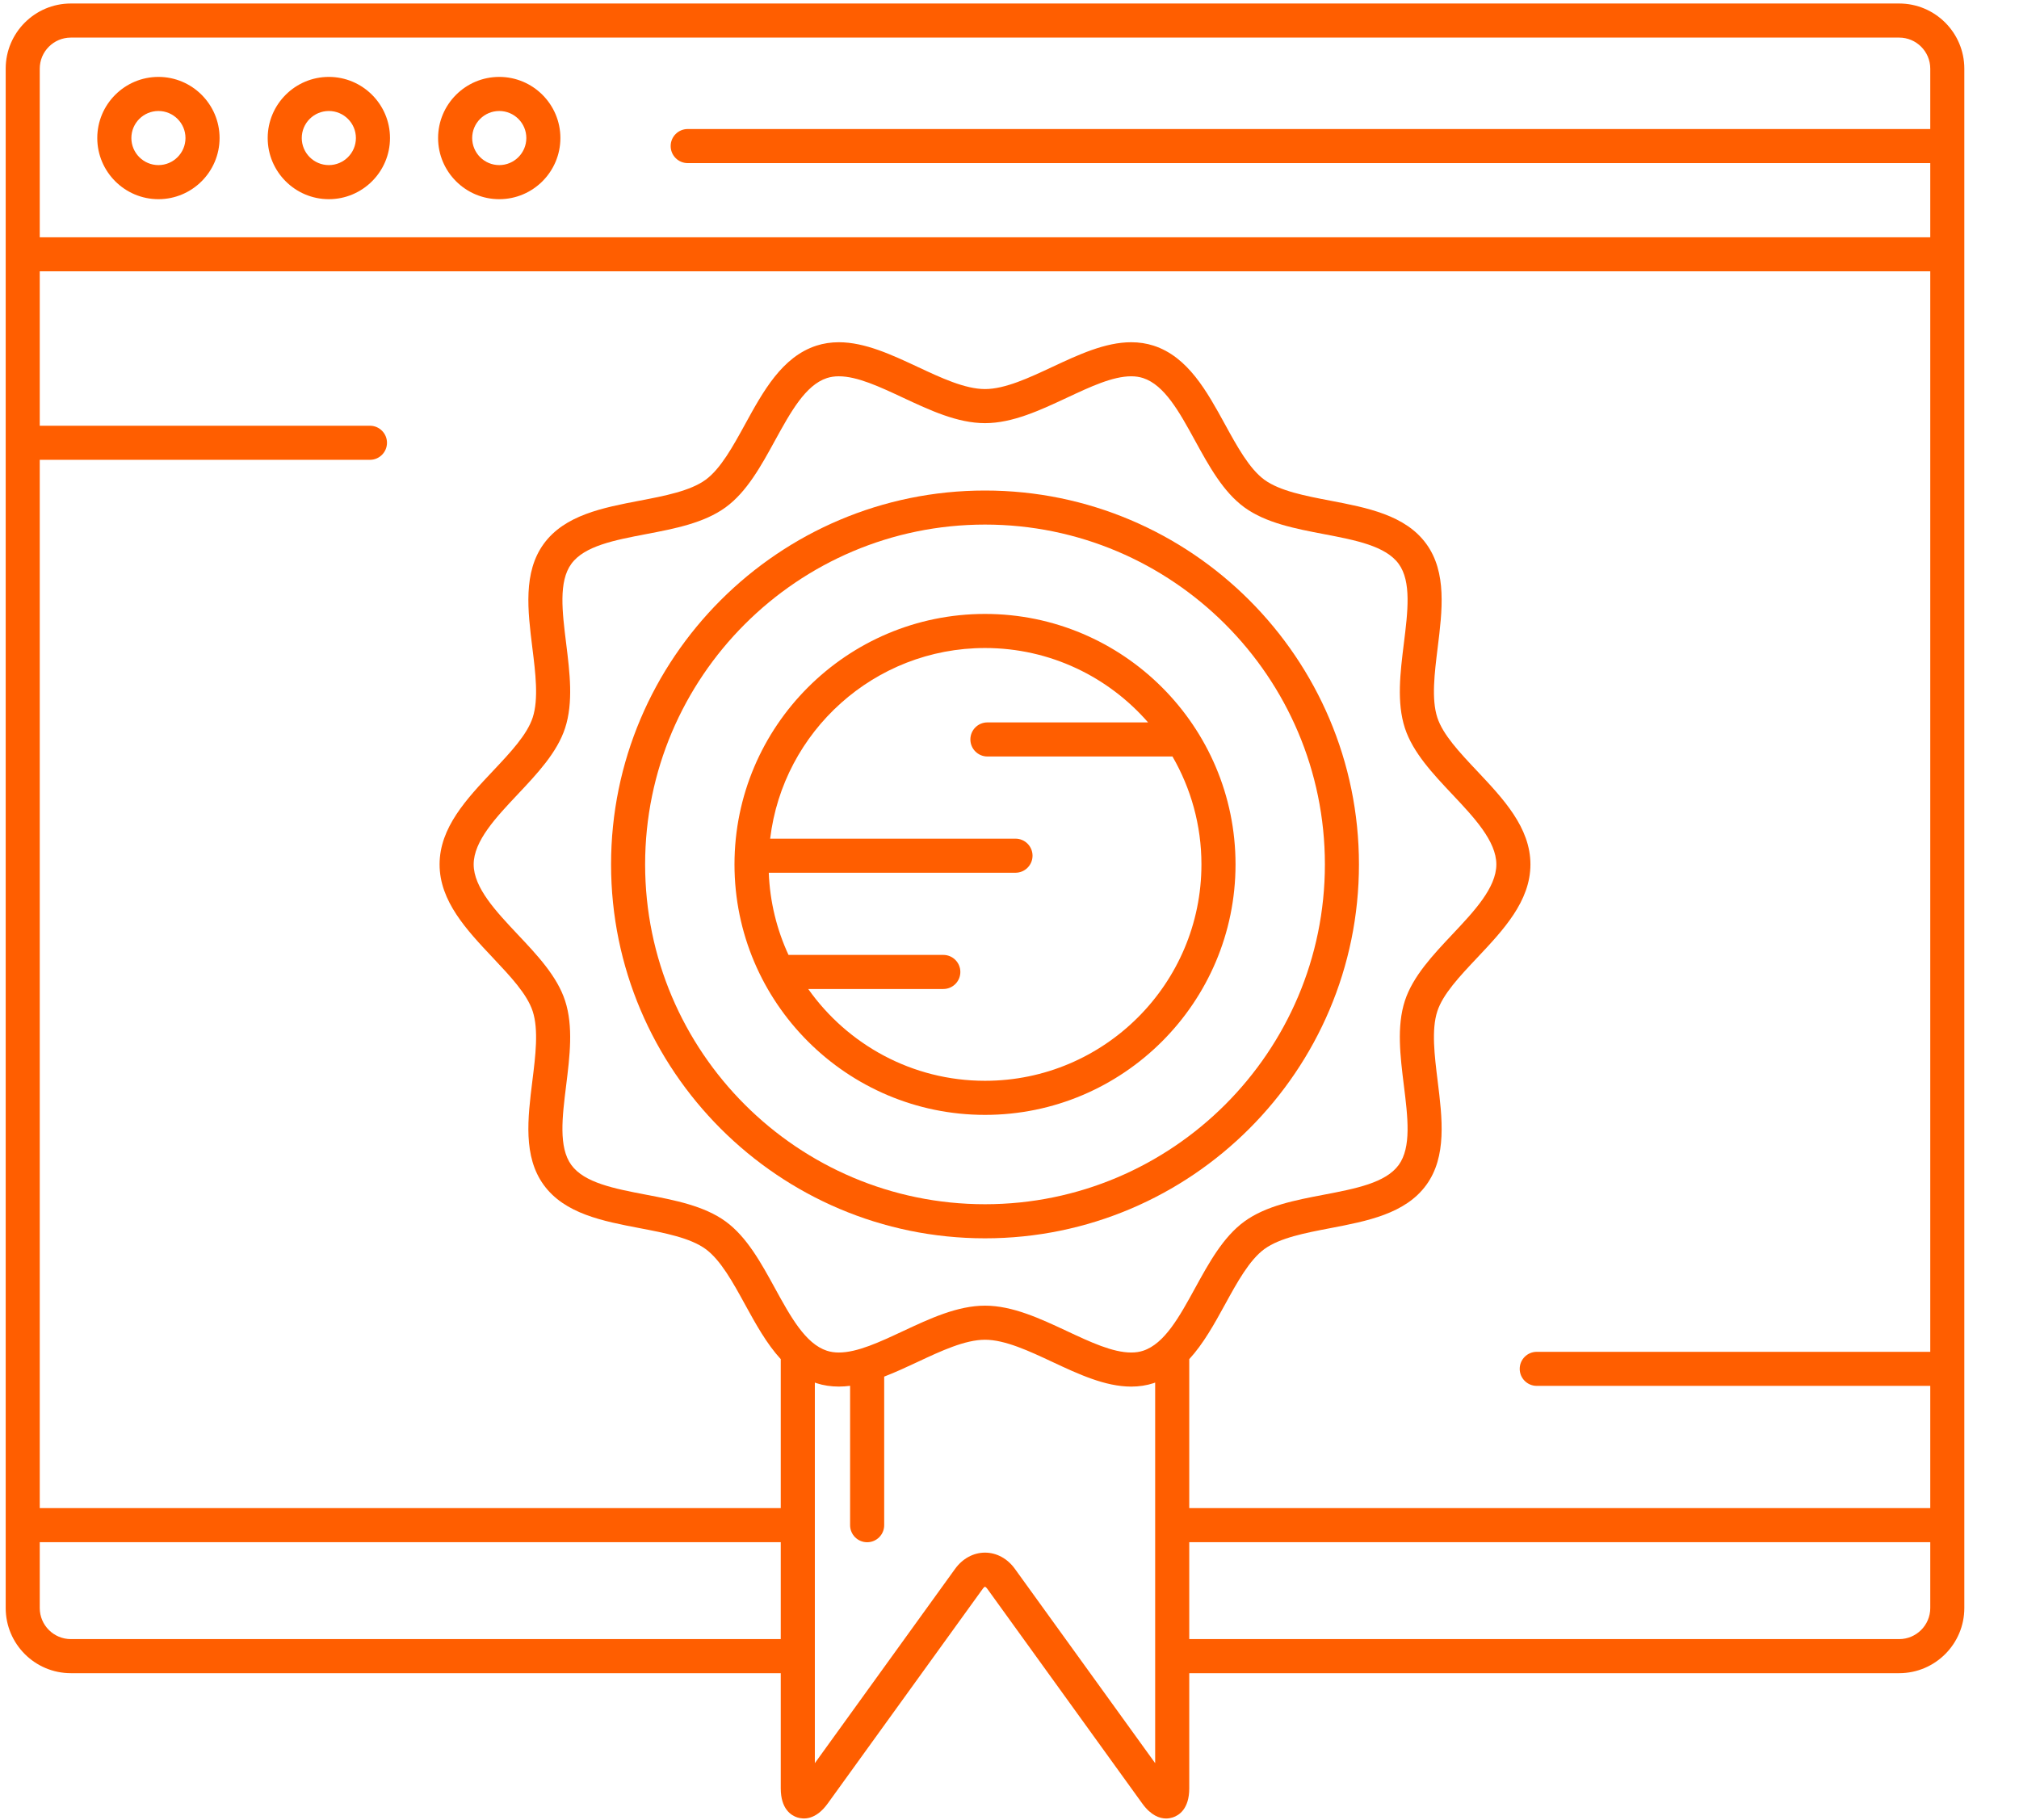 <?xml version="1.0" encoding="UTF-8" standalone="no"?>
<svg width="61px" height="55px" viewBox="0 0 61 55" version="1.1" xmlns="http://www.w3.org/2000/svg" xmlns:xlink="http://www.w3.org/1999/xlink" xmlns:sketch="http://www.bohemiancoding.com/sketch/ns">
    <!-- Generator: Sketch 3.4.4 (17249) - http://www.bohemiancoding.com/sketch -->
    <title>icon-money</title>
    <desc>Created with Sketch.</desc>
    <defs></defs>
    <g id="Welcome" stroke="none" stroke-width="1" fill="none" fill-rule="evenodd" sketch:type="MSPage">
        <g id="homepage" sketch:type="MSArtboardGroup" transform="translate(-840, -858)" fill="#FF5E00">
            <g id="how-it-works" sketch:type="MSLayerGroup" transform="translate(116, 750)">
                <g id="reward-icon" transform="translate(724, 108)" sketch:type="MSShapeGroup">
                    <path d="M57.38,0.106 L2.14,0.106 C1.055,0.106 0.172,0.989 0.172,2.075 L0.172,48.592 C0.172,49.678 1.055,50.561 2.14,50.561 L23.589,50.561 L23.589,54.041 C23.589,54.665 23.902,54.86 24.088,54.92 C24.275,54.98 24.643,55.006 25.008,54.499 L29.691,48.012 C29.726,47.964 29.754,47.949 29.759,47.948 C29.766,47.949 29.794,47.964 29.83,48.012 L34.512,54.5 C34.773,54.861 35.036,54.952 35.232,54.952 C35.31,54.952 35.378,54.937 35.432,54.92 C35.618,54.86 35.931,54.665 35.931,54.041 L35.931,50.561 L57.38,50.561 C58.465,50.561 59.348,49.678 59.348,48.592 L59.348,2.075 C59.348,0.989 58.465,0.106 57.38,0.106 L57.38,0.106 Z M25.343,40.871 C25.212,40.871 25.095,40.853 24.985,40.818 C24.334,40.607 23.886,39.789 23.411,38.923 C22.995,38.163 22.564,37.377 21.923,36.91 C21.272,36.437 20.384,36.267 19.526,36.103 C18.564,35.919 17.655,35.745 17.261,35.203 C16.873,34.67 16.986,33.758 17.106,32.793 C17.214,31.92 17.326,31.018 17.074,30.243 C16.834,29.502 16.227,28.858 15.64,28.236 C14.987,27.542 14.311,26.825 14.311,26.121 C14.311,25.416 14.987,24.699 15.64,24.006 C16.227,23.383 16.834,22.74 17.074,21.999 C17.326,21.224 17.214,20.322 17.106,19.449 C16.986,18.484 16.873,17.572 17.261,17.04 C17.655,16.497 18.564,16.323 19.526,16.139 C20.384,15.975 21.272,15.805 21.923,15.331 C22.564,14.864 22.995,14.079 23.411,13.319 C23.886,12.454 24.334,11.636 24.985,11.424 C25.095,11.389 25.212,11.371 25.343,11.371 C25.902,11.371 26.574,11.686 27.286,12.019 C28.092,12.396 28.926,12.787 29.76,12.787 C30.593,12.787 31.427,12.396 32.234,12.019 C32.945,11.686 33.617,11.371 34.177,11.371 C34.308,11.371 34.425,11.389 34.535,11.424 C35.185,11.636 35.634,12.453 36.108,13.319 C36.525,14.079 36.955,14.865 37.597,15.332 C38.248,15.805 39.135,15.975 39.993,16.139 C40.956,16.323 41.864,16.497 42.259,17.04 C42.647,17.572 42.534,18.484 42.414,19.45 C42.306,20.322 42.194,21.224 42.445,21.999 C42.686,22.74 43.293,23.383 43.88,24.006 C44.533,24.699 45.209,25.417 45.209,26.121 C45.209,26.826 44.533,27.543 43.879,28.236 C43.293,28.859 42.686,29.503 42.445,30.243 C42.194,31.018 42.306,31.92 42.414,32.792 C42.534,33.758 42.647,34.67 42.259,35.203 C41.865,35.745 40.956,35.919 39.994,36.103 C39.135,36.267 38.248,36.437 37.597,36.911 C36.955,37.378 36.525,38.163 36.108,38.923 C35.634,39.789 35.185,40.606 34.535,40.818 C34.425,40.854 34.308,40.871 34.177,40.871 C33.617,40.871 32.945,40.556 32.234,40.223 C31.427,39.846 30.594,39.455 29.76,39.455 C28.926,39.455 28.092,39.846 27.286,40.223 C26.574,40.556 25.902,40.871 25.343,40.871 L25.343,40.871 Z M35.931,41.071 C36.358,40.607 36.689,40.007 37.012,39.418 C37.374,38.757 37.748,38.074 38.203,37.743 C38.668,37.405 39.44,37.257 40.187,37.114 C41.304,36.9 42.458,36.68 43.092,35.809 C43.719,34.947 43.575,33.787 43.436,32.666 C43.342,31.905 43.244,31.118 43.425,30.561 C43.594,30.041 44.097,29.507 44.629,28.943 C45.42,28.103 46.239,27.235 46.239,26.121 C46.239,25.008 45.42,24.14 44.629,23.3 C44.097,22.735 43.594,22.202 43.425,21.681 C43.244,21.124 43.342,20.337 43.436,19.576 C43.575,18.455 43.719,17.296 43.092,16.434 C42.458,15.563 41.304,15.342 40.187,15.128 C39.44,14.985 38.668,14.837 38.203,14.499 C37.748,14.168 37.373,13.485 37.012,12.825 C36.461,11.821 35.892,10.783 34.853,10.445 C34.642,10.377 34.414,10.342 34.177,10.342 C33.389,10.342 32.58,10.72 31.798,11.086 C31.093,11.416 30.365,11.757 29.76,11.757 C29.156,11.757 28.427,11.416 27.723,11.086 C26.94,10.72 26.132,10.342 25.343,10.342 C25.106,10.342 24.878,10.377 24.667,10.445 C23.628,10.783 23.059,11.821 22.509,12.825 C22.147,13.485 21.772,14.168 21.317,14.499 C20.852,14.837 20.08,14.985 19.333,15.128 C18.217,15.342 17.062,15.563 16.428,16.434 C15.801,17.296 15.945,18.455 16.084,19.576 C16.179,20.337 16.276,21.124 16.095,21.681 C15.926,22.202 15.423,22.735 14.891,23.3 C14.1,24.14 13.281,25.008 13.281,26.121 C13.281,27.234 14.1,28.103 14.891,28.942 C15.423,29.507 15.926,30.04 16.095,30.561 C16.276,31.119 16.179,31.905 16.084,32.666 C15.945,33.787 15.801,34.947 16.428,35.808 C17.062,36.68 18.217,36.901 19.333,37.114 C20.08,37.257 20.852,37.405 21.317,37.743 C21.772,38.074 22.147,38.757 22.509,39.418 C22.832,40.007 23.162,40.607 23.589,41.071 L23.589,45.573 L1.201,45.573 L1.201,13.895 L11.177,13.895 C11.461,13.895 11.692,13.664 11.692,13.38 C11.692,13.096 11.461,12.865 11.177,12.865 L1.201,12.865 L1.201,8.199 L58.319,8.199 L58.319,40.85 L46.43,40.85 C46.146,40.85 45.915,41.08 45.915,41.365 C45.915,41.649 46.146,41.879 46.43,41.879 L58.319,41.879 L58.319,45.573 L35.931,45.573 L35.931,41.071 L35.931,41.071 Z M2.14,1.136 L57.38,1.136 C57.897,1.136 58.319,1.557 58.319,2.075 L58.319,3.899 L20.778,3.899 C20.493,3.899 20.263,4.129 20.263,4.414 C20.263,4.698 20.493,4.929 20.778,4.929 L58.319,4.929 L58.319,7.17 L1.201,7.17 L1.201,2.075 C1.201,1.557 1.623,1.136 2.14,1.136 L2.14,1.136 Z M2.14,49.531 C1.623,49.531 1.201,49.11 1.201,48.592 L1.201,46.603 L23.589,46.603 L23.589,49.531 L2.14,49.531 L2.14,49.531 Z M30.664,47.41 C30.439,47.097 30.109,46.918 29.76,46.918 C29.411,46.918 29.081,47.097 28.855,47.41 L24.619,53.28 L24.619,41.779 C24.635,41.785 24.65,41.792 24.667,41.797 C24.878,41.866 25.106,41.9 25.343,41.9 C25.456,41.9 25.57,41.892 25.684,41.877 L25.684,46.089 C25.684,46.374 25.915,46.604 26.199,46.604 C26.483,46.604 26.714,46.374 26.714,46.089 L26.714,41.599 C27.052,41.469 27.39,41.312 27.723,41.156 C28.427,40.826 29.155,40.485 29.76,40.485 C30.365,40.485 31.093,40.826 31.797,41.156 C32.58,41.522 33.388,41.901 34.177,41.901 C34.414,41.901 34.642,41.866 34.853,41.797 C34.87,41.792 34.885,41.784 34.901,41.779 L34.901,53.28 L30.664,47.41 L30.664,47.41 Z M57.38,49.531 L35.931,49.531 L35.931,46.603 L58.319,46.603 L58.319,48.592 C58.319,49.11 57.897,49.531 57.38,49.531 L57.38,49.531 Z" id="Shape"></path>
                    <path d="M4.787,6.019 C5.805,6.019 6.634,5.19 6.634,4.171 C6.634,3.153 5.805,2.324 4.787,2.324 C3.768,2.324 2.939,3.153 2.939,4.171 C2.939,5.19 3.768,6.019 4.787,6.019 L4.787,6.019 Z M4.787,3.354 C5.237,3.354 5.604,3.72 5.604,4.171 C5.604,4.622 5.237,4.989 4.787,4.989 C4.336,4.989 3.969,4.622 3.969,4.171 C3.969,3.72 4.336,3.354 4.787,3.354 L4.787,3.354 Z" id="Shape"></path>
                    <path d="M9.935,6.019 C10.954,6.019 11.783,5.19 11.783,4.171 C11.783,3.153 10.954,2.324 9.935,2.324 C8.917,2.324 8.088,3.153 8.088,4.171 C8.088,5.19 8.917,6.019 9.935,6.019 L9.935,6.019 Z M9.935,3.354 C10.386,3.354 10.753,3.72 10.753,4.171 C10.753,4.622 10.386,4.989 9.935,4.989 C9.484,4.989 9.117,4.622 9.117,4.171 C9.117,3.72 9.484,3.354 9.935,3.354 L9.935,3.354 Z" id="Shape"></path>
                    <path d="M15.084,6.019 C16.103,6.019 16.931,5.19 16.931,4.171 C16.931,3.153 16.103,2.324 15.084,2.324 C14.065,2.324 13.236,3.153 13.236,4.171 C13.236,5.19 14.065,6.019 15.084,6.019 L15.084,6.019 Z M15.084,3.354 C15.535,3.354 15.902,3.72 15.902,4.171 C15.902,4.622 15.535,4.989 15.084,4.989 C14.633,4.989 14.266,4.622 14.266,4.171 C14.266,3.72 14.633,3.354 15.084,3.354 L15.084,3.354 Z" id="Shape"></path>
                    <path d="M41.058,26.121 C41.058,19.891 35.99,14.823 29.76,14.823 C23.53,14.823 18.462,19.891 18.462,26.121 C18.462,32.351 23.53,37.42 29.76,37.42 C35.99,37.42 41.058,32.351 41.058,26.121 L41.058,26.121 Z M19.491,26.121 C19.491,20.459 24.098,15.852 29.76,15.852 C35.422,15.852 40.029,20.459 40.029,26.121 C40.029,31.783 35.422,36.39 29.76,36.39 C24.098,36.39 19.491,31.783 19.491,26.121 L19.491,26.121 Z" id="Shape"></path>
                    <path d="M37.329,26.121 C37.329,21.948 33.933,18.552 29.76,18.552 C25.586,18.552 22.191,21.948 22.191,26.121 C22.191,30.294 25.586,33.69 29.76,33.69 C33.933,33.69 37.329,30.294 37.329,26.121 L37.329,26.121 Z M24.419,29.886 L28.5,29.886 C28.785,29.886 29.015,29.656 29.015,29.371 C29.015,29.087 28.785,28.856 28.5,28.856 L23.823,28.856 C23.471,28.096 23.261,27.257 23.227,26.373 L30.681,26.373 C30.965,26.373 31.196,26.142 31.196,25.858 C31.196,25.574 30.965,25.343 30.681,25.343 L23.269,25.343 C23.655,22.103 26.418,19.582 29.76,19.582 C31.724,19.582 33.488,20.454 34.687,21.83 L29.833,21.83 C29.549,21.83 29.318,22.06 29.318,22.345 C29.318,22.629 29.549,22.86 29.833,22.86 L35.424,22.86 C35.979,23.82 36.299,24.934 36.299,26.121 C36.299,29.727 33.365,32.66 29.76,32.66 C27.556,32.66 25.604,31.562 24.419,29.886 L24.419,29.886 Z" id="Shape"></path>
                </g>
            </g>
        </g>
    </g>
</svg>